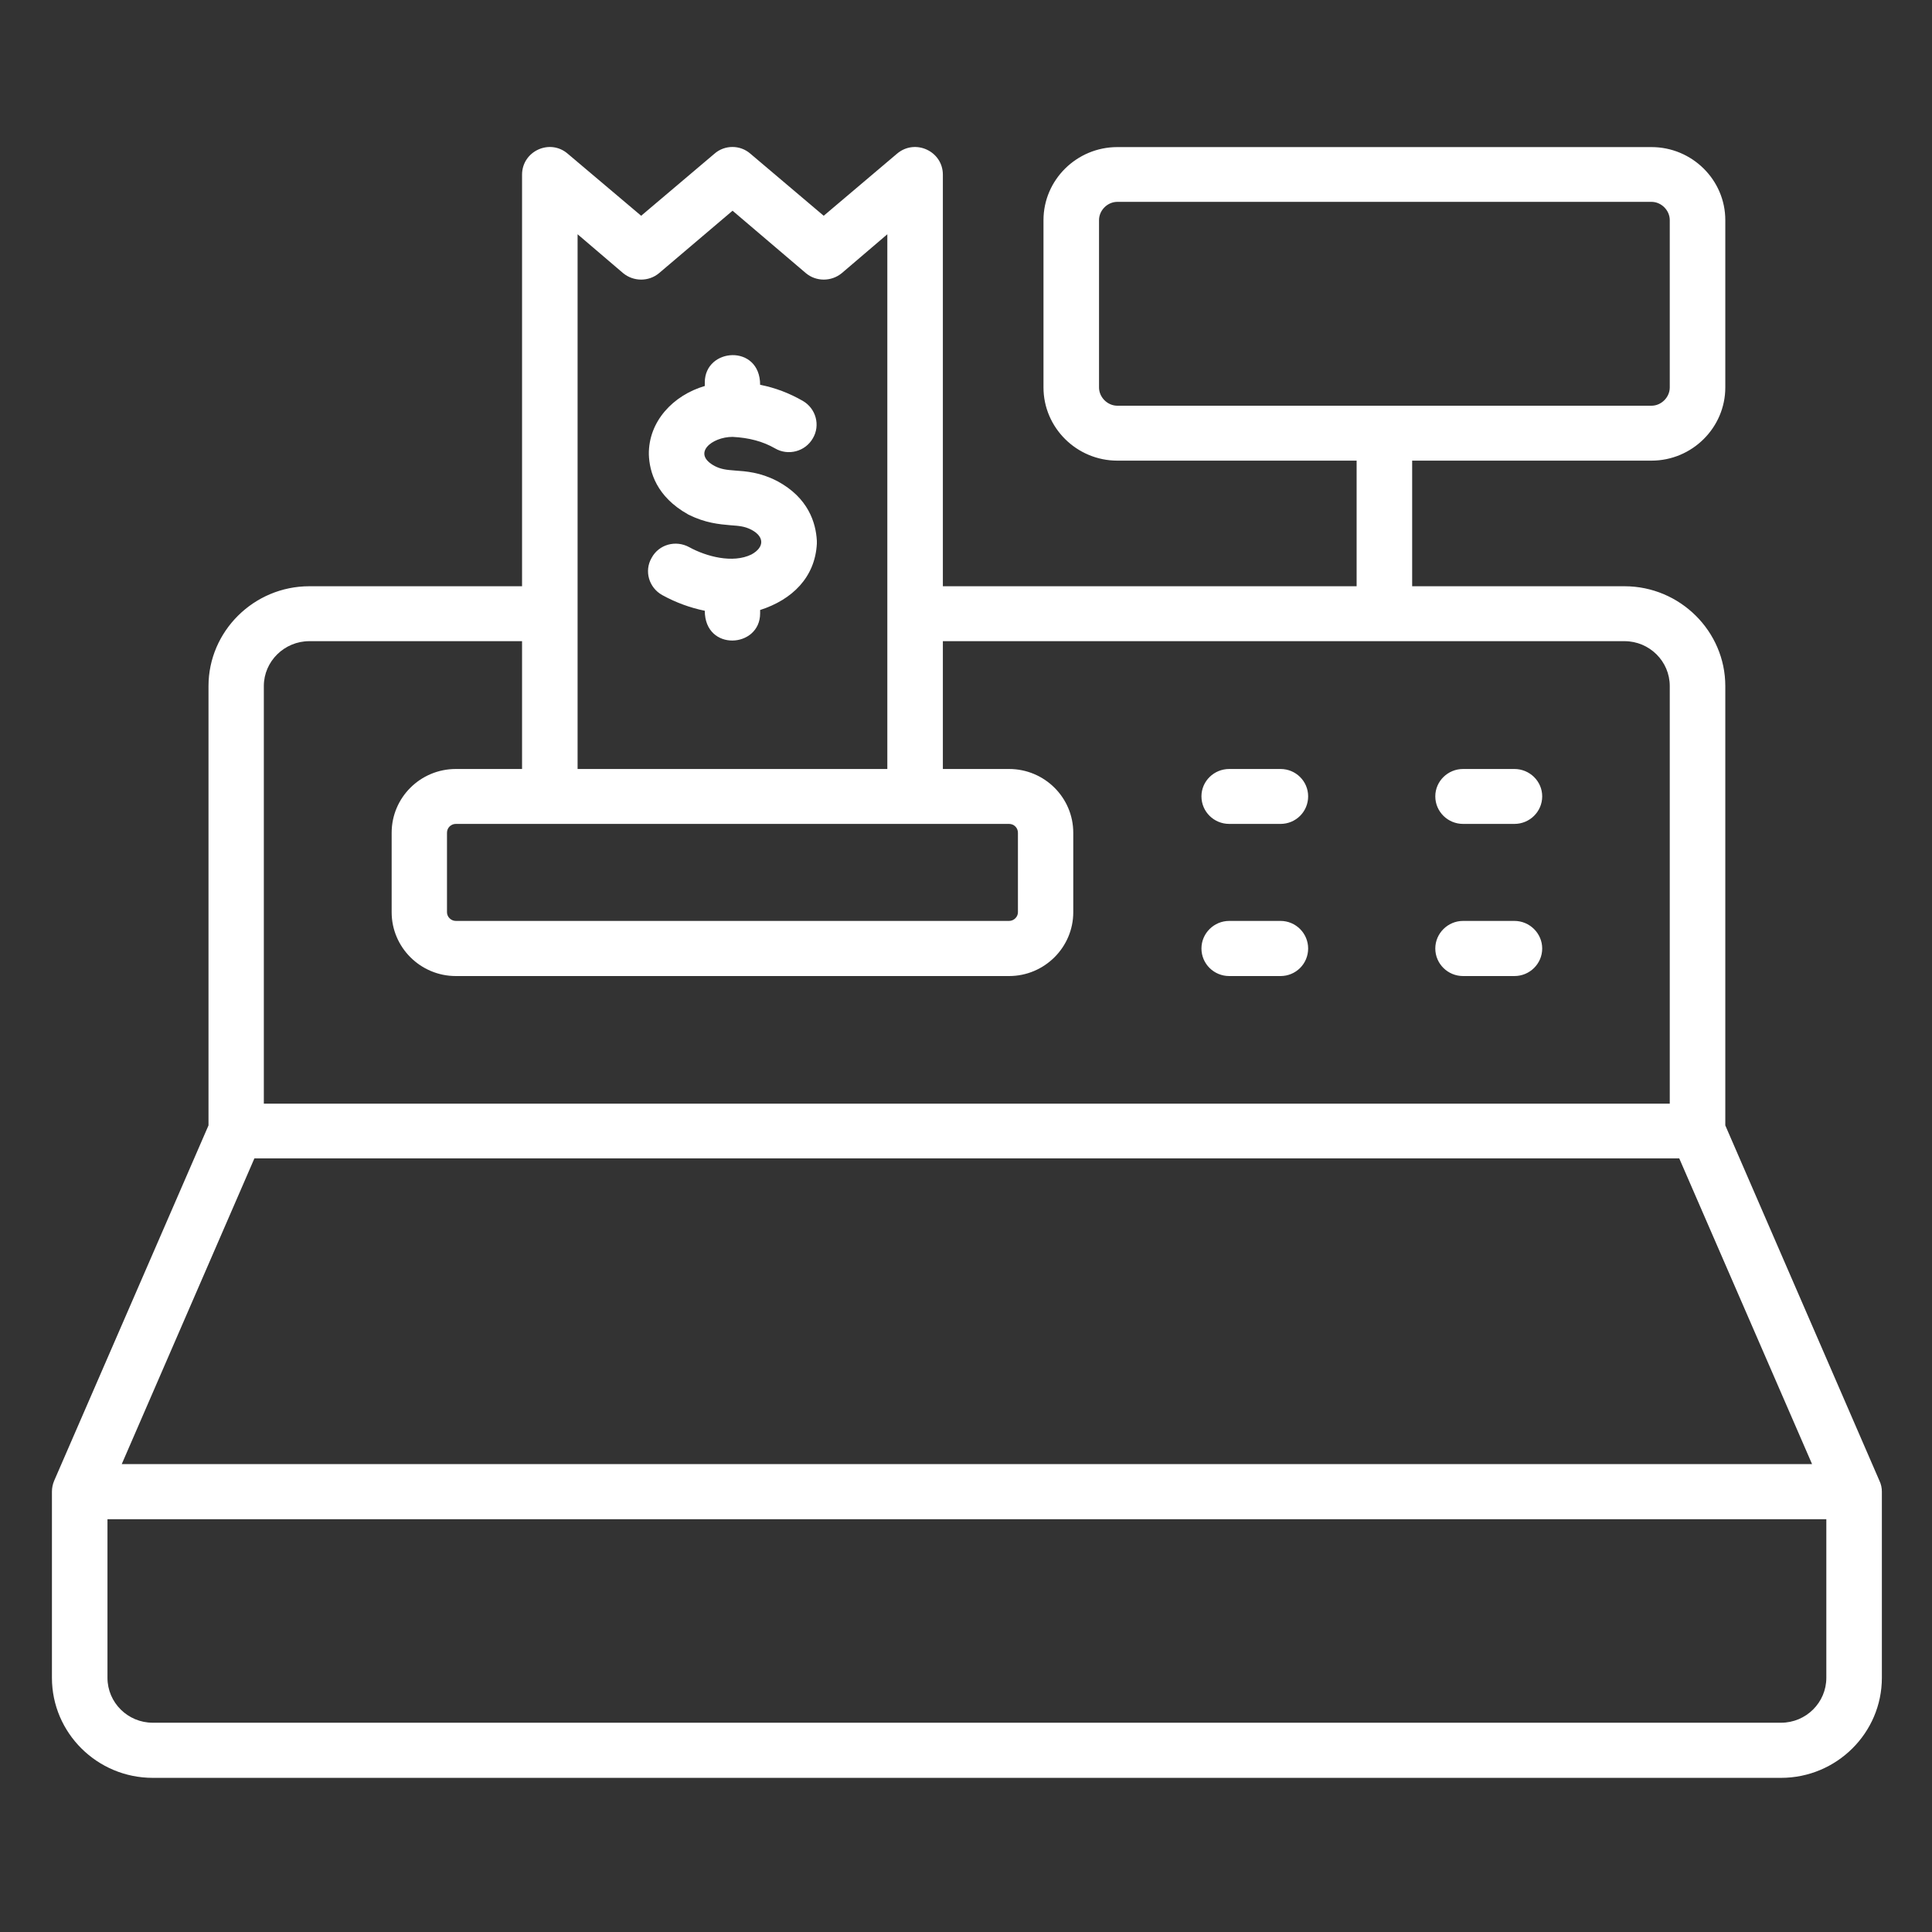 <svg xmlns="http://www.w3.org/2000/svg" xmlns:xlink="http://www.w3.org/1999/xlink" width="50" zoomAndPan="magnify" viewBox="0 0 37.5 37.5" height="50" preserveAspectRatio="xMidYMid meet" version="1.0"><rect x="0" y="0" width="37.5" height="37.5" fill="#333333" stroke="none"/><defs><clipPath id="3b9db95232"><path d="M 1.004 2.688 L 36.531 2.688 L 36.531 34.516 L 1.004 34.516 Z M 1.004 2.688 " clip-rule="nonzero"/></clipPath></defs><g clip-path="url(#3b9db95232)"><path fill="#fff" d="M 14.586 10.762 C 14.223 10.941 13.707 10.801 13.379 10.621 C 13.117 10.477 12.789 10.566 12.648 10.828 C 12.5 11.082 12.594 11.406 12.855 11.551 C 13.117 11.695 13.395 11.797 13.68 11.855 C 13.68 12.652 14.754 12.582 14.754 11.906 L 14.754 11.84 C 15.375 11.641 15.82 11.207 15.855 10.555 C 15.855 10.531 15.855 10.512 15.855 10.496 C 15.836 10.148 15.691 9.664 15.09 9.34 C 15.086 9.336 15.078 9.336 15.074 9.332 C 14.754 9.168 14.484 9.148 14.266 9.133 C 14.105 9.121 13.996 9.109 13.875 9.047 C 13.418 8.805 13.816 8.48 14.219 8.48 C 14.535 8.496 14.805 8.566 15.043 8.703 C 15.297 8.852 15.629 8.766 15.777 8.508 C 15.926 8.258 15.84 7.93 15.582 7.781 C 15.324 7.633 15.051 7.527 14.754 7.469 C 14.754 6.672 13.68 6.746 13.68 7.422 L 13.68 7.492 C 13.066 7.672 12.586 8.18 12.594 8.82 C 12.605 9.16 12.742 9.641 13.355 9.984 C 13.359 9.988 13.367 9.992 13.371 9.992 C 13.691 10.152 13.961 10.176 14.18 10.195 C 14.344 10.207 14.453 10.215 14.582 10.281 C 14.844 10.418 14.836 10.625 14.586 10.762 Z M 35.449 31.461 L 35.449 29.488 L 2.086 29.488 L 2.086 32.566 C 2.086 33.047 2.48 33.438 2.965 33.438 L 34.57 33.438 C 35.055 33.438 35.449 33.047 35.449 32.566 Z M 5.121 13.316 C 5.121 12.836 5.52 12.445 6.004 12.445 L 10.133 12.445 L 10.133 14.926 L 8.848 14.926 C 8.16 14.926 7.602 15.48 7.602 16.164 L 7.602 17.707 C 7.602 18.387 8.16 18.945 8.848 18.945 L 19.586 18.945 C 20.273 18.945 20.832 18.387 20.832 17.707 L 20.832 16.164 C 20.832 15.48 20.273 14.926 19.586 14.926 L 18.301 14.926 L 18.301 12.445 L 31.531 12.445 C 32.016 12.445 32.41 12.836 32.41 13.316 L 32.41 21.422 L 5.121 21.422 Z M 11.211 4.547 L 12.094 5.301 C 12.297 5.469 12.594 5.469 12.793 5.301 L 14.219 4.09 L 15.641 5.301 C 15.84 5.469 16.137 5.469 16.34 5.301 L 17.223 4.547 L 17.223 14.926 L 11.211 14.926 Z M 8.848 15.992 C 8.754 15.992 8.676 16.066 8.676 16.164 L 8.676 17.707 C 8.676 17.797 8.754 17.875 8.848 17.875 L 19.586 17.875 C 19.68 17.875 19.758 17.797 19.758 17.707 L 19.758 16.164 C 19.758 16.066 19.68 15.992 19.586 15.992 Z M 4.938 22.484 L 2.363 28.418 L 35.172 28.418 L 32.594 22.484 Z M 21.688 7.875 L 32.055 7.875 C 32.246 7.875 32.41 7.711 32.41 7.52 L 32.41 4.273 C 32.41 4.082 32.246 3.918 32.055 3.918 L 21.688 3.918 C 21.496 3.918 21.332 4.082 21.332 4.273 L 21.332 7.52 C 21.332 7.711 21.496 7.875 21.688 7.875 Z M 36.527 28.953 L 36.527 32.566 C 36.527 33.637 35.648 34.508 34.57 34.508 L 2.965 34.508 C 1.887 34.508 1.008 33.637 1.008 32.566 L 1.008 28.953 C 1.008 28.879 1.023 28.809 1.051 28.742 L 4.047 21.844 L 4.047 13.316 C 4.047 12.254 4.926 11.379 6.004 11.379 L 10.133 11.379 L 10.133 3.391 C 10.133 2.934 10.672 2.684 11.02 2.984 L 12.445 4.188 L 13.867 2.984 C 14.066 2.809 14.367 2.809 14.566 2.984 L 15.988 4.188 L 17.41 2.984 C 17.762 2.684 18.301 2.934 18.301 3.391 L 18.301 11.379 L 26.332 11.379 L 26.332 8.941 L 21.688 8.941 C 20.898 8.941 20.254 8.301 20.254 7.52 L 20.254 4.273 C 20.254 3.492 20.898 2.855 21.688 2.855 L 32.055 2.855 C 32.844 2.855 33.488 3.492 33.488 4.273 L 33.488 7.52 C 33.488 8.301 32.844 8.941 32.055 8.941 L 27.41 8.941 L 27.41 11.379 L 31.531 11.379 C 32.609 11.379 33.488 12.254 33.488 13.316 L 33.488 21.844 L 36.48 28.742 C 36.512 28.809 36.527 28.879 36.527 28.953 Z M 23.859 15.992 L 24.855 15.992 C 25.152 15.992 25.391 15.754 25.391 15.457 C 25.391 15.164 25.152 14.926 24.855 14.926 L 23.859 14.926 C 23.562 14.926 23.32 15.164 23.32 15.457 C 23.32 15.754 23.562 15.992 23.859 15.992 Z M 28.398 18.945 L 29.395 18.945 C 29.691 18.945 29.934 18.707 29.934 18.41 C 29.934 18.117 29.691 17.875 29.395 17.875 L 28.398 17.875 C 28.102 17.875 27.859 18.117 27.859 18.41 C 27.859 18.707 28.102 18.945 28.398 18.945 Z M 23.859 18.945 L 24.855 18.945 C 25.152 18.945 25.391 18.707 25.391 18.41 C 25.391 18.117 25.152 17.875 24.855 17.875 L 23.859 17.875 C 23.562 17.875 23.32 18.117 23.32 18.41 C 23.32 18.707 23.562 18.945 23.859 18.945 Z M 27.859 15.457 C 27.859 15.754 28.102 15.992 28.398 15.992 L 29.395 15.992 C 29.691 15.992 29.934 15.754 29.934 15.457 C 29.934 15.164 29.691 14.926 29.395 14.926 L 28.398 14.926 C 28.102 14.926 27.859 15.164 27.859 15.457 Z M 27.859 15.457 " fill-opacity="1" fill-rule="evenodd"/></g></svg>